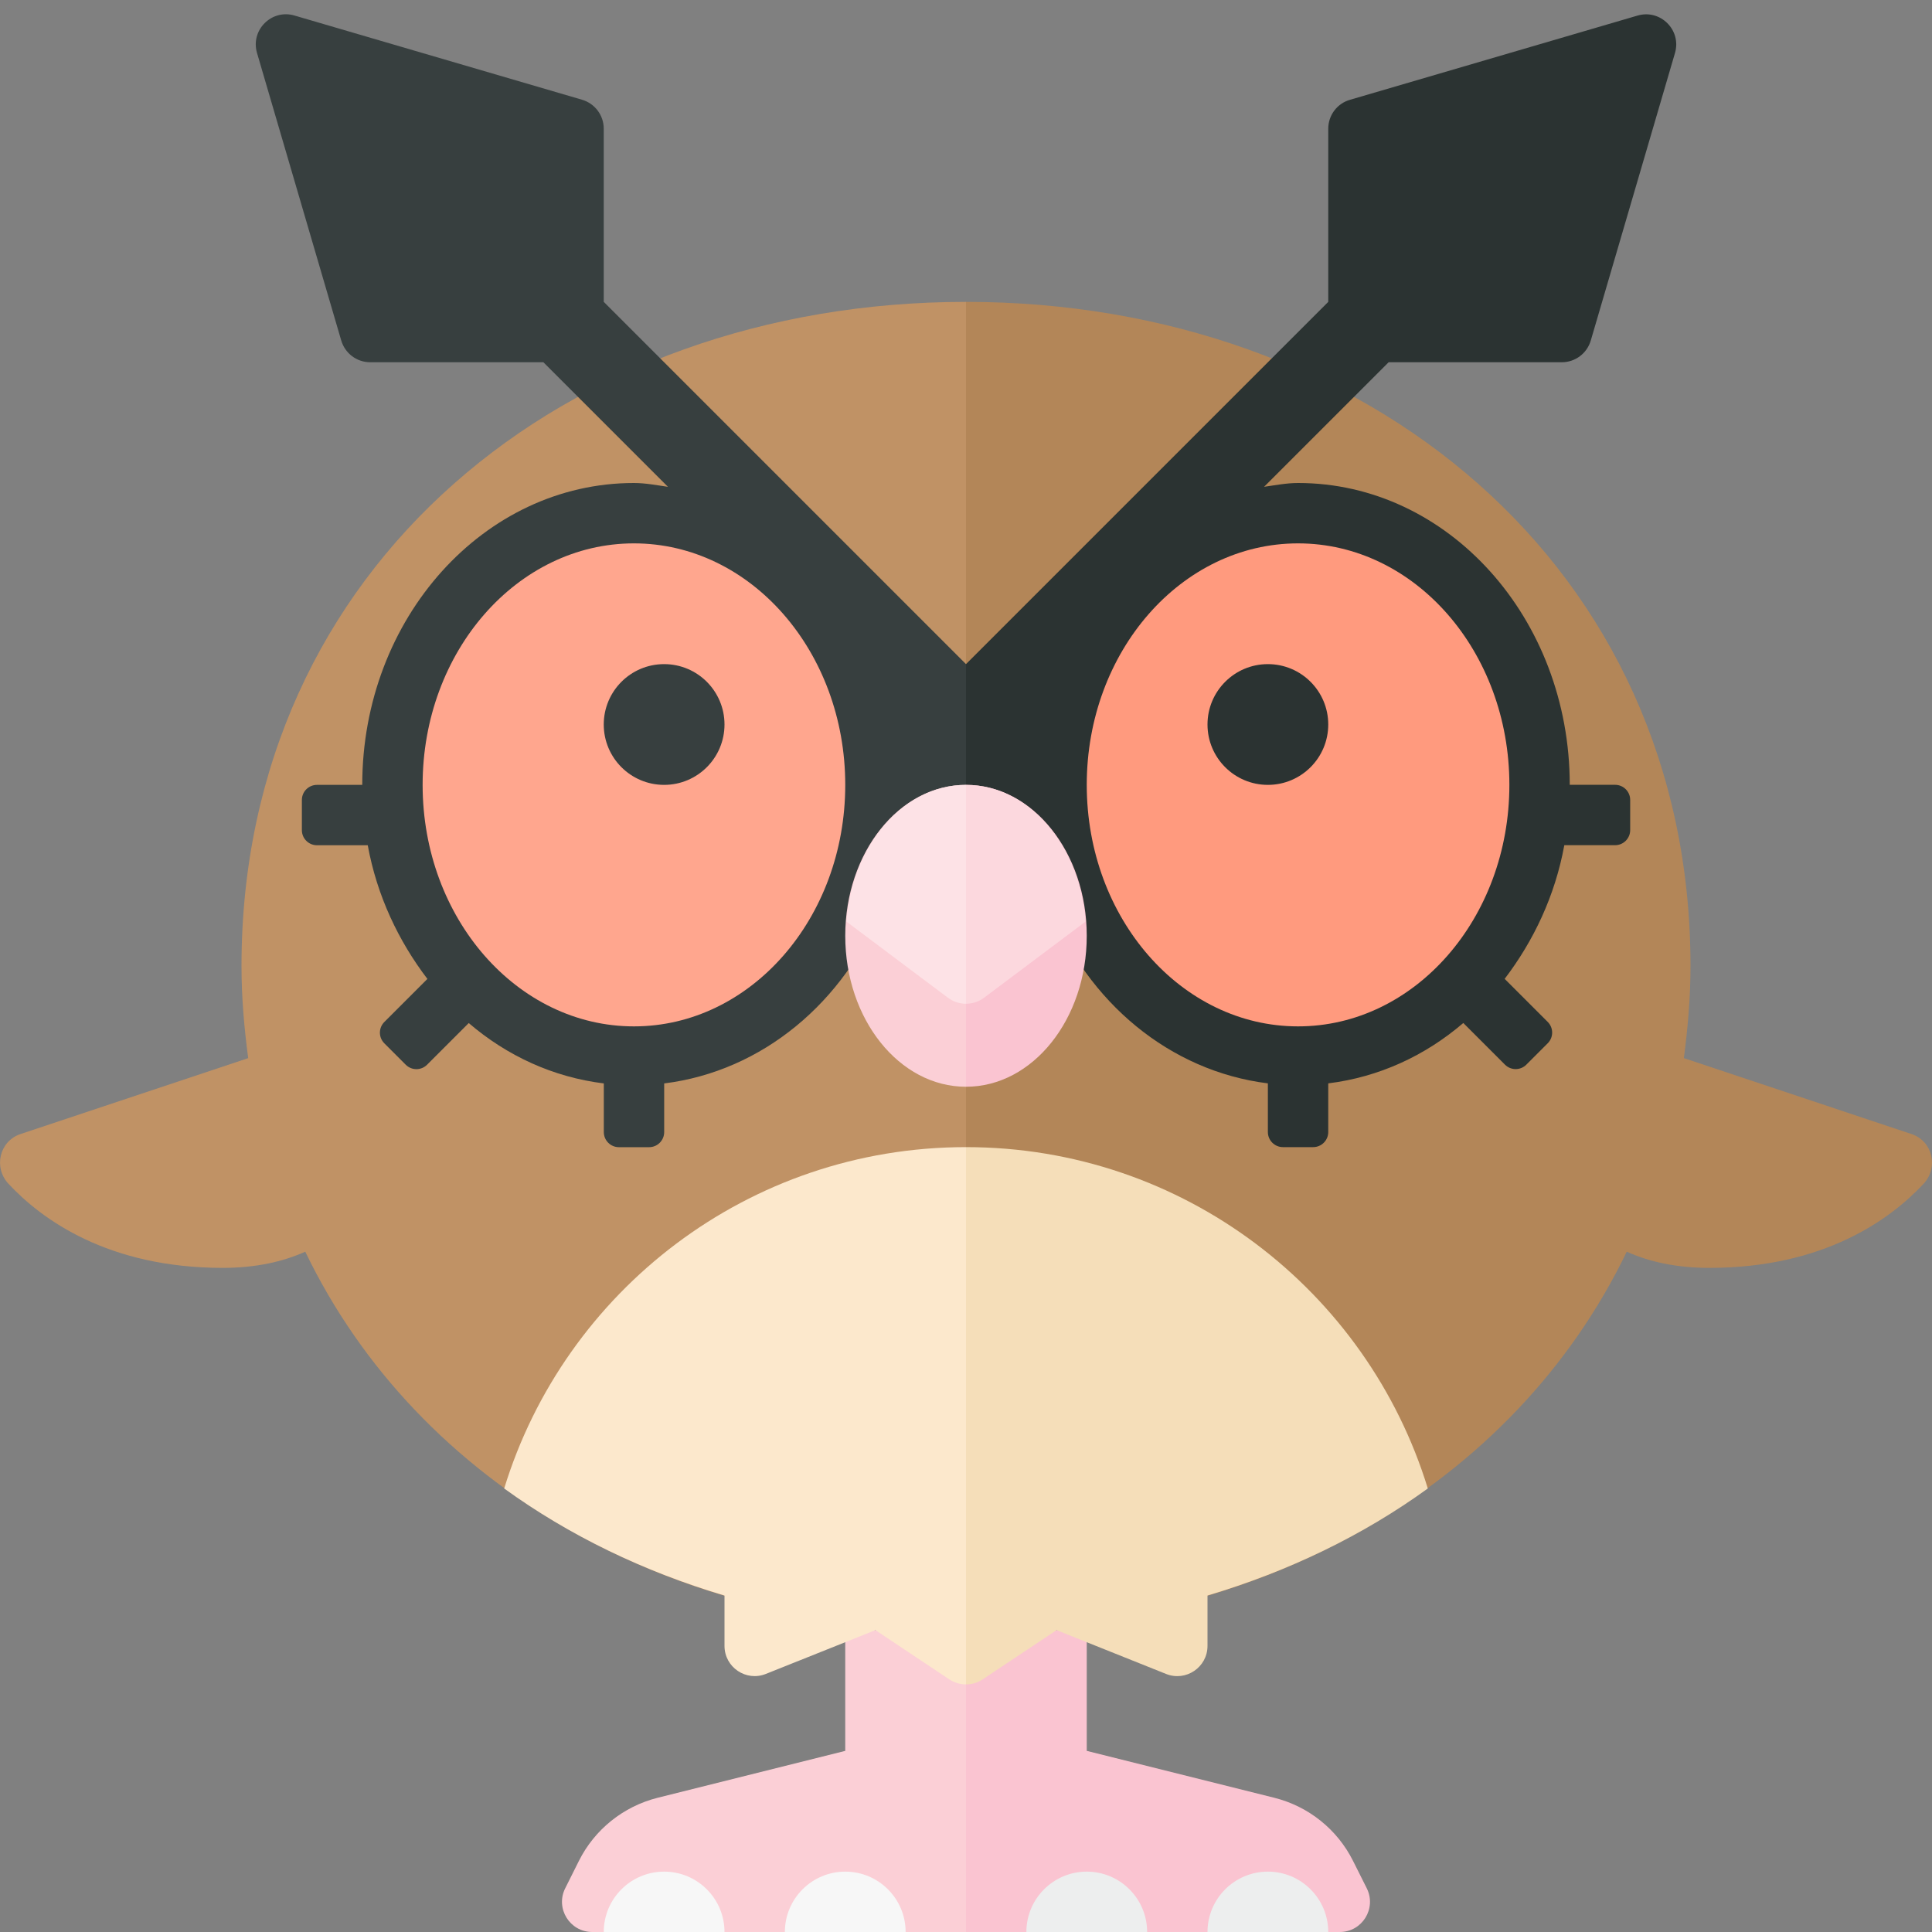 <svg xmlns="http://www.w3.org/2000/svg" width="32" height="32" viewBox="0 0 32 32"><rect x="0" y="0" width="32" height="32" fill="#808080" stroke="none"/><path fill="#FBCFD6" d="M16 27h-2v2l-3.108.777c-.566.142-1.043.524-1.304 1.046l-.227.454c-.165.332.076.723.448.723h6.191v-5z"/><path fill="#FAC4D1" d="M22.411 30.823c-.261-.522-.737-.904-1.304-1.046l-3.107-.777v-2h-2v5h6.191c.372 0 .613-.391.447-.724l-.227-.453z"/><path fill="#C09265" d="M16 5c-6.627 0-12 4.373-12 11 0 .525.045 1.03.111 1.526l-3.77 1.257c-.351.117-.453.554-.2.825.548.588 1.647 1.392 3.548 1.392.551 0 .999-.103 1.367-.268 1.876 3.893 6.066 6.268 10.944 6.268v-22z"/><path fill="#B38658" d="M26.944 20.732c.367.165.816.268 1.367.268 1.902 0 3-.804 3.549-1.392.253-.271.151-.708-.2-.825l-3.77-1.257c.065-.496.11-1.001.11-1.526 0-6.627-5.373-11-12-11v22c4.878 0 9.068-2.375 10.944-6.268z"/><path fill="#373F3F" d="M16 11l-6-6v-2.868c0-.222-.146-.417-.359-.48l-4.764-1.395c-.379-.111-.731.241-.62.62l1.395 4.763c.063.214.258.36.48.36h2.868l2.063 2.063c-.186-.026-.37-.063-.563-.063-2.485 0-4.5 2.239-4.5 5h-.75c-.138 0-.25.112-.25.25v.5c0 .138.112.25.25.25h.841c.153.838.509 1.585.988 2.214l-.713.713c-.098.098-.098.256 0 .354l.354.354c.098.098.256.098.354 0l.69-.69c.634.544 1.398.896 2.237 1v.806c0 .138.112.25.25.25h.5c.138 0 .25-.112.25-.25v-.806c1.624-.202 2.99-1.344 3.62-2.944h1.379v-4.001z"/><ellipse fill="#FFA68E" cx="10.5" cy="13" rx="3.5" ry="4"/><circle fill="#373F3F" cx="11" cy="12" r="1"/><path fill="#2B3332" d="M21.5 8c-.193 0-.377.037-.563.063l2.063-2.063h2.868c.222 0 .417-.146.48-.359l1.395-4.763c.111-.379-.241-.731-.62-.62l-4.763 1.395c-.214.061-.36.257-.36.479v2.868l-6 6v4h1.38c.63 1.601 1.996 2.742 3.62 2.944v.806c0 .138.112.25.25.25h.5c.138 0 .25-.112.25-.25v-.806c.839-.104 1.602-.456 2.237-1l.69.69c.098.098.256.098.354 0l.354-.354c.098-.098.098-.256 0-.354l-.713-.713c.479-.629.835-1.376.988-2.214h.841c.138 0 .25-.112.25-.25v-.5c0-.138-.112-.25-.25-.25h-.751c0-2.76-2.015-4.999-4.5-4.999z"/><ellipse fill="#FF9A7E" cx="21.5" cy="13" rx="3.5" ry="4"/><circle fill="#2B3332" cx="21" cy="12" r="1"/><path fill="#FBCFD6" d="M16 13c-1.105 0-2 1.119-2 2.5s.895 2.5 2 2.5v-5z"/><path fill="#FAC4D1" d="M18 15.5c0-1.381-.895-2.5-2-2.5v5c1.105 0 2-1.119 2-2.5z"/><path fill="#FDE2E6" d="M14.019 15.264l1.681 1.261c.089.067.194.1.3.1v-3.625c-1.04 0-1.885.996-1.981 2.264z"/><path fill="#FCD8DE" d="M16 13v3.625c.106 0 .211-.033.3-.1l1.681-1.261c-.096-1.268-.941-2.264-1.981-2.264z"/><path fill="#F7F7F7" d="M12 32h-2c0-.552.448-1 1-1s1 .448 1 1zM15 32h-2c0-.552.448-1 1-1s1 .448 1 1z"/><path fill="#EDEEEE" d="M19 32h-2c0-.552.448-1 1-1s1 .448 1 1zM22 32h-2c0-.552.448-1 1-1s1 .448 1 1z"/><path fill="#FCE8CC" d="M16 19c-3.602 0-6.646 2.381-7.649 5.654 1.074.778 2.308 1.374 3.649 1.773v.834c0 .354.357.596.686.464l1.814-.725 1.223.815c.084.056.181.084.277.084v-8.899z"/><path fill="#F5DEB9" d="M16.277 27.815l1.223-.815 1.814.726c.329.131.686-.111.686-.465v-.834c1.341-.399 2.575-.995 3.649-1.773-1.003-3.273-4.047-5.654-7.649-5.654v8.899c.097 0 .193-.028.277-.084z"/></svg>